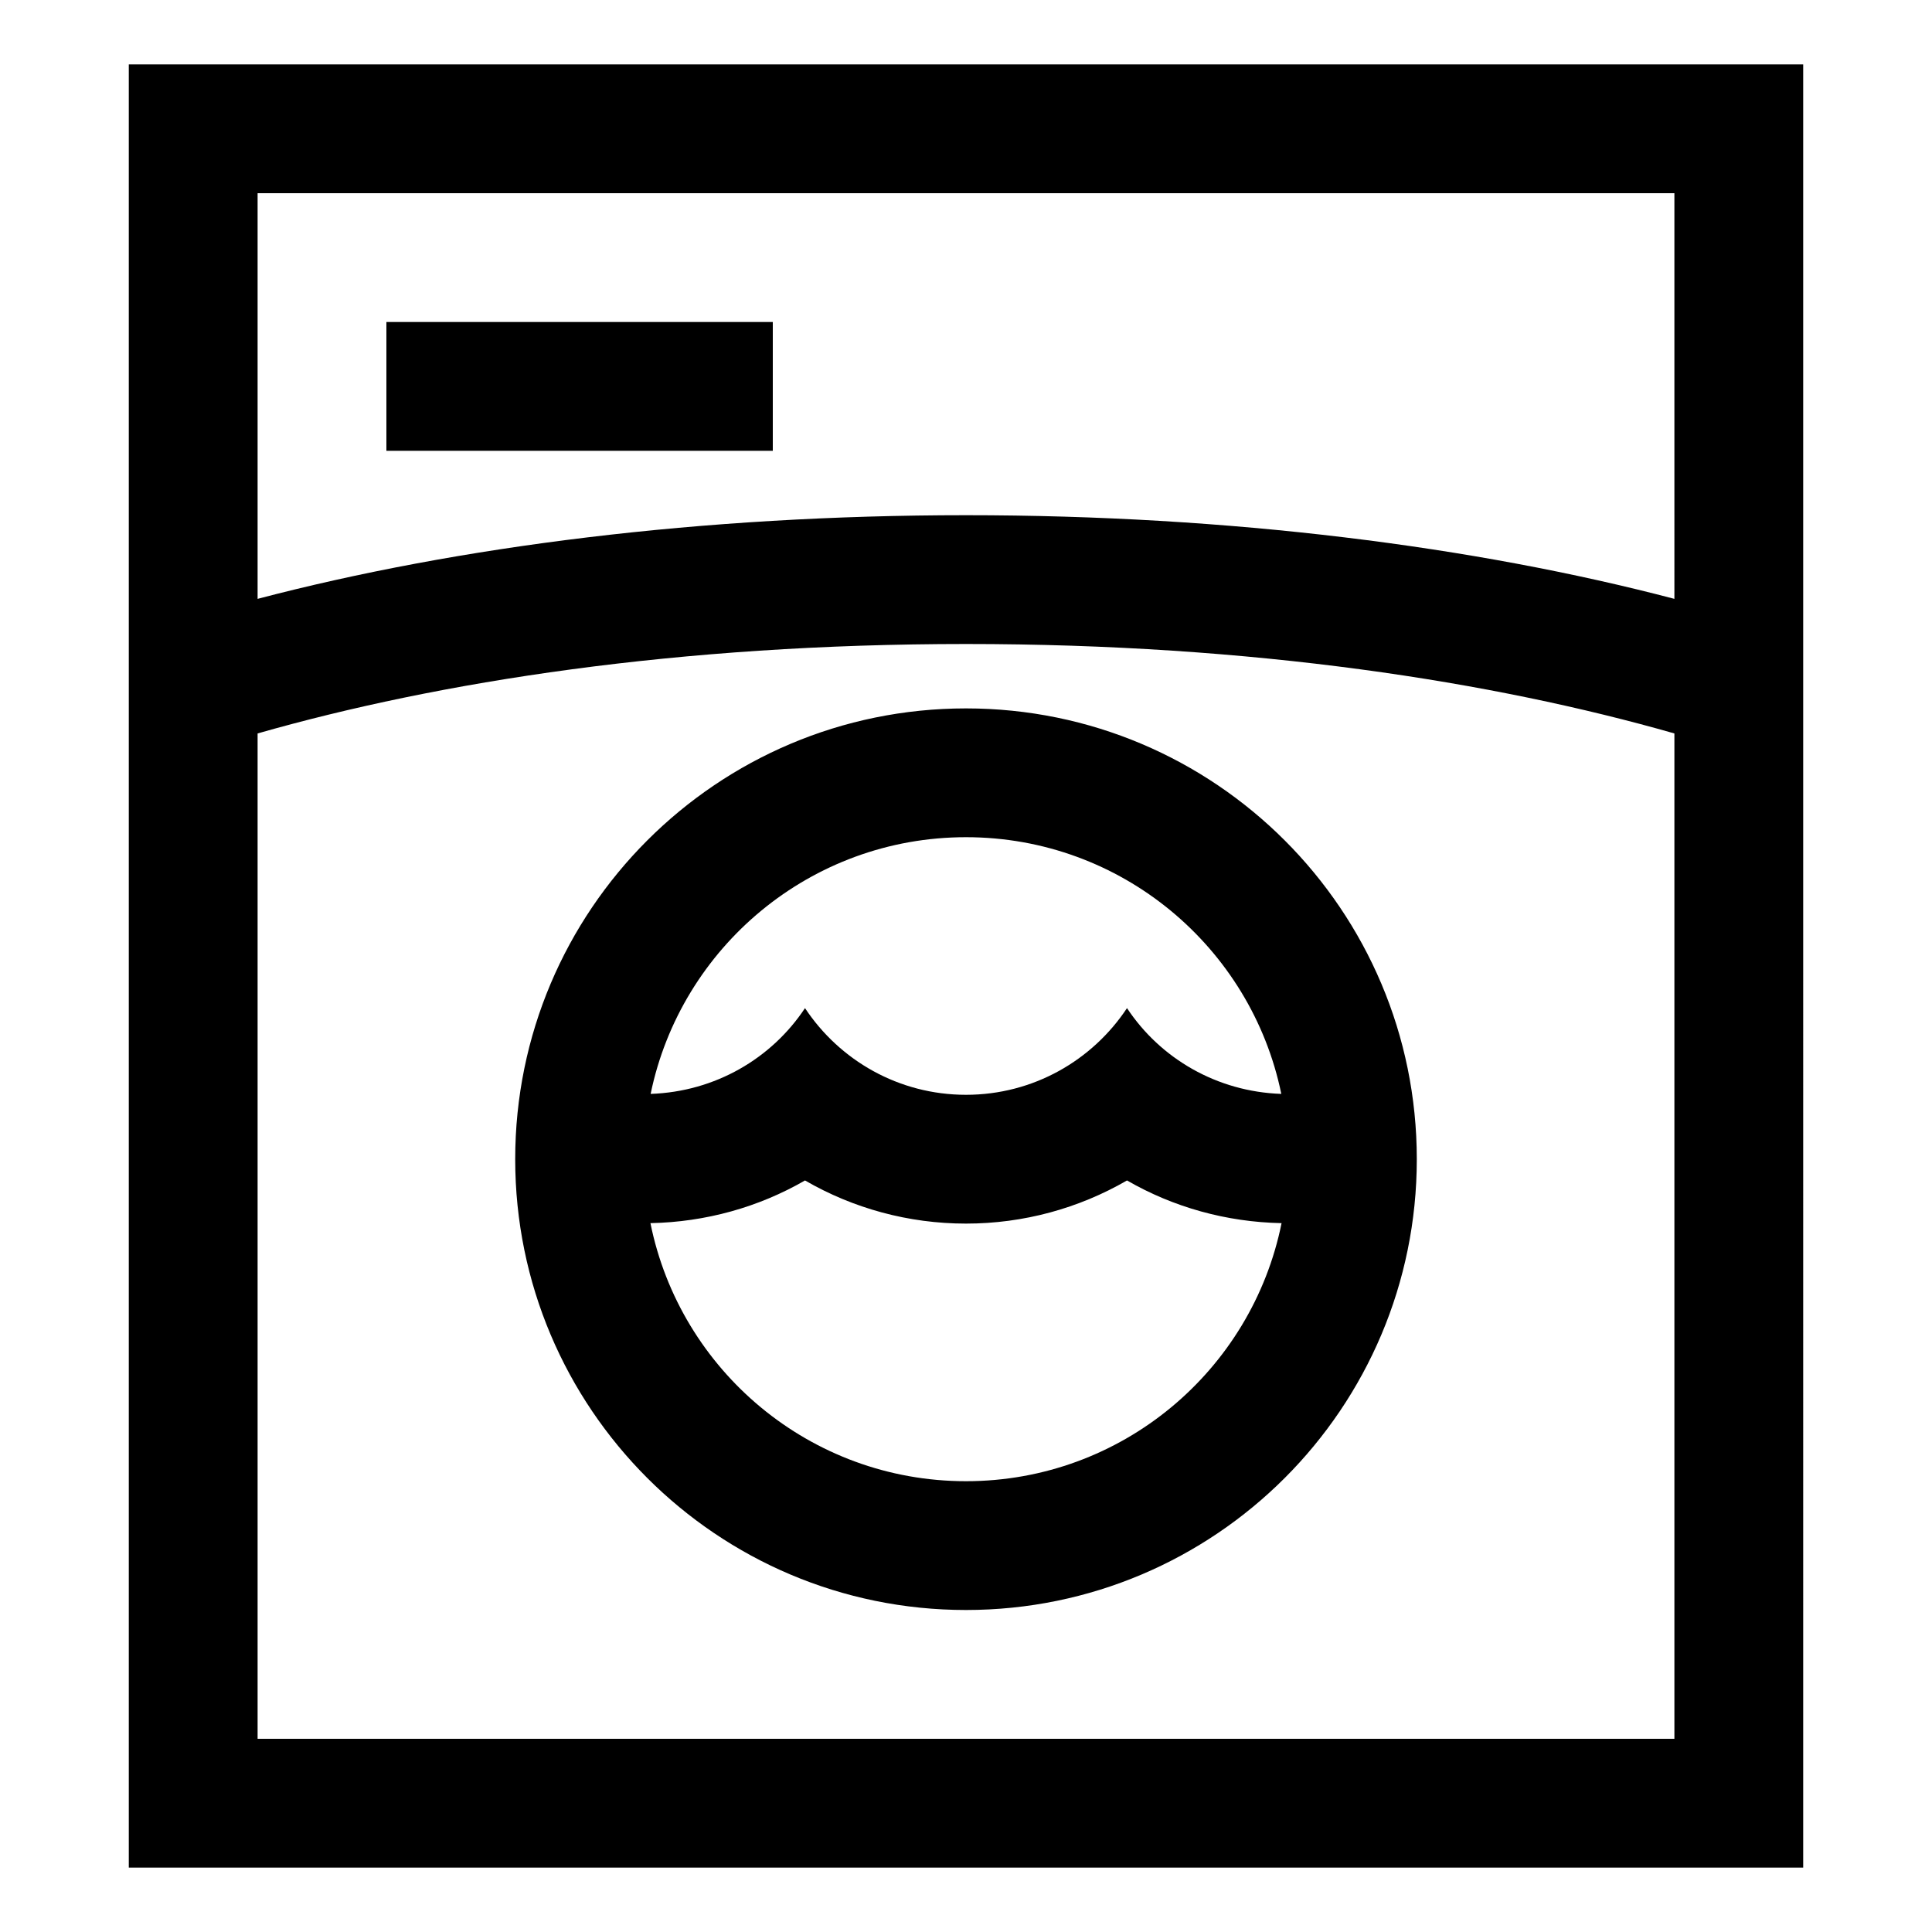 <?xml version="1.0" encoding="iso-8859-1"?>
<!-- Generator: Adobe Illustrator 14.0.0, SVG Export Plug-In . SVG Version: 6.00 Build 43363)  -->
<!DOCTYPE svg PUBLIC "-//W3C//DTD SVG 1.1//EN" "http://www.w3.org/Graphics/SVG/1.1/DTD/svg11.dtd">
<svg version="1.1" id="Layer_1" xmlns="http://www.w3.org/2000/svg" xmlns:xlink="http://www.w3.org/1999/xlink" x="0px" y="0px"
	 width="30px" height="30px" viewBox="0 0 30 30" style="enable-background:new 0 0 30 30;" xml:space="preserve">
<path d="M8,18c0,3.866,3.134,7,7,7s7-3.134,7-7s-3.134-7-7-7S8,14.134,8,18z M15,23c-2.421,0-4.439-1.721-4.9-4.007
	c0.857-0.017,1.68-0.247,2.4-0.663C13.248,18.763,14.107,19,15,19s1.752-0.237,2.5-0.67c0.72,0.416,1.543,0.646,2.4,0.663
	C19.439,21.279,17.421,23,15,23z M19.896,16.986c-1-0.034-1.878-0.549-2.396-1.332C16.963,16.465,16.045,17,15,17
	s-1.963-0.535-2.5-1.346c-0.519,0.783-1.396,1.298-2.397,1.332C10.572,14.711,12.586,13,15,13S19.428,14.711,19.896,16.986z M2,1v28
	h26V1H2z M26,27H4V11.389C6.817,10.584,10.533,10,15,10c4.467,0,8.184,0.584,11,1.389V27z M26,9.299C22.895,8.484,19.104,8,15,8
	S7.105,8.484,4,9.299V3h22V9.299z M12,5H6v2h6V5z"/>
</svg>
